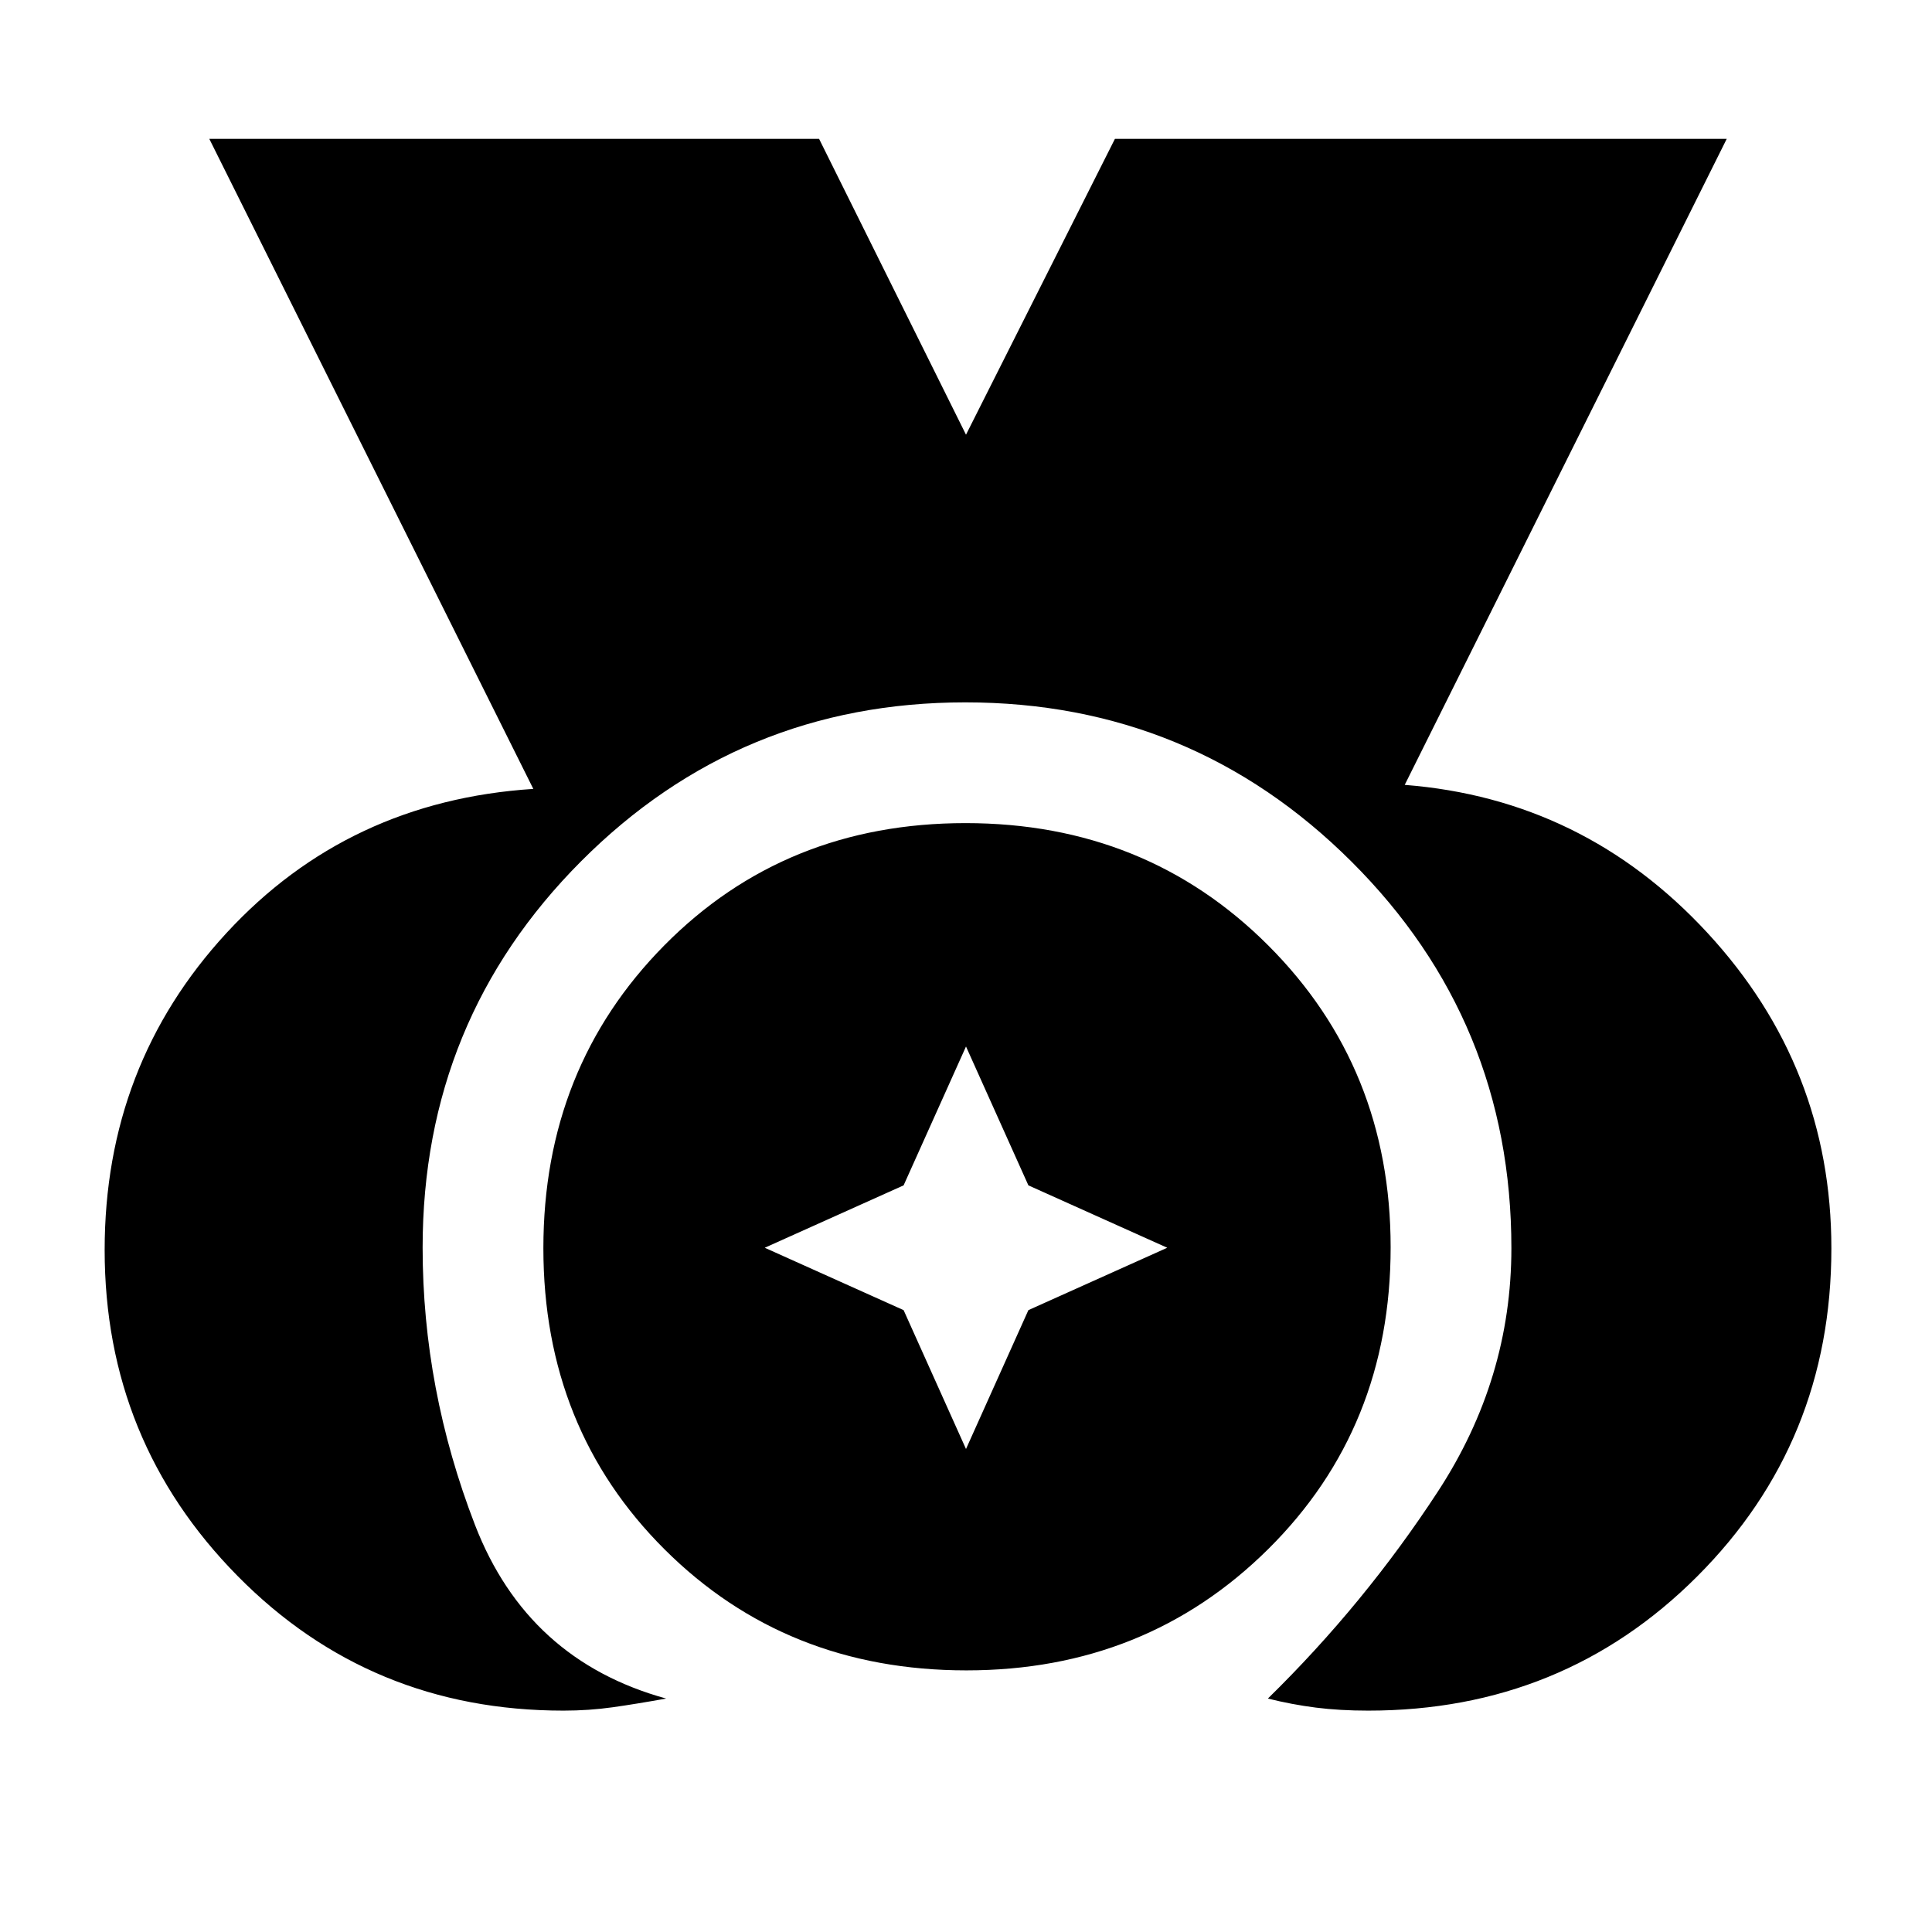 <svg xmlns="http://www.w3.org/2000/svg" height="48" viewBox="0 96 960 960" width="48"><path d="M280 946q-96 0-162-66.961T52 717.113q0-91.819 60.5-157.466T265 488L104 165h303l73 147 74-147h304L698 486q89 7 150.5 73.628T910 716.314q0 96.287-66.664 162.986Q776.672 946 679.843 946q-14.164 0-26.004-1.5Q642 943 630 940q48-47 84.5-102.902T751 716.172q0-112.806-79.399-191.989Q592.203 445 479.634 445q-112.149 0-190.892 78.961Q210 602.923 210 715.93q0 70.425 26 137.748Q262 921 331 940q-14.75 2.667-26.571 4.333Q292.607 946 280 946Zm200.235-20q-89.652 0-149.943-60.056Q270 805.887 270 716.235t60.056-150.443Q390.113 505 479.765 505t150.443 60.806Q691 626.613 691 715.765q0 89.652-60.806 149.943Q569.387 926 480.235 926ZM480 816l31-69 69-31-69-31-31-69-31 69-69 31 69 31 31 69Z"/></svg>